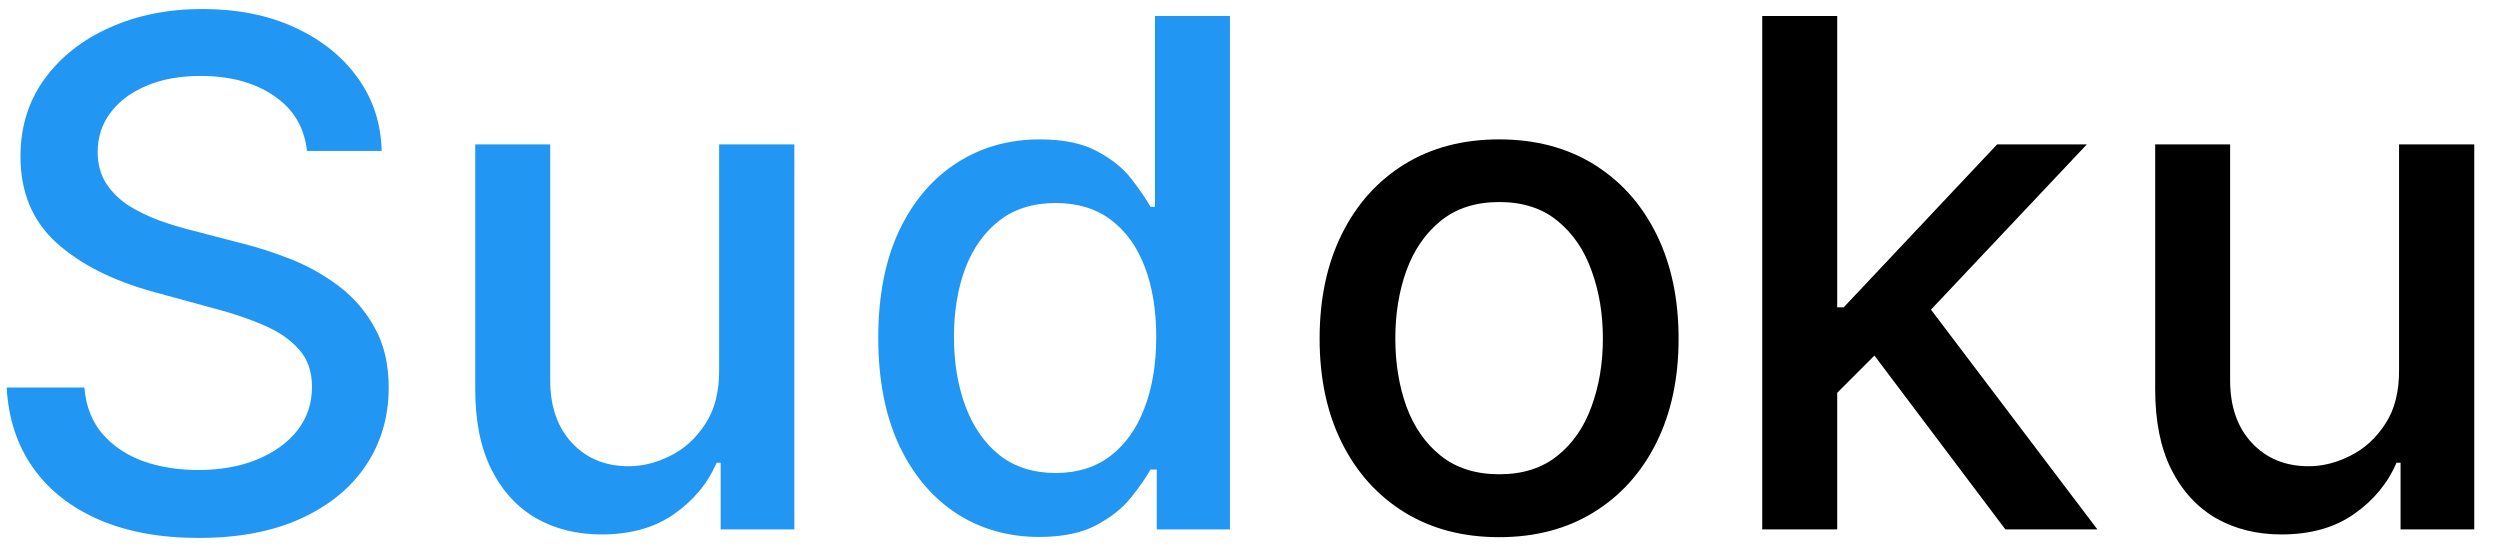 <svg width="85" height="19" viewBox="0 0 85 19" fill="none" xmlns="http://www.w3.org/2000/svg">
<path d="M10.438 5.131C10.347 4.324 9.972 3.699 9.312 3.256C8.653 2.807 7.824 2.582 6.824 2.582C6.108 2.582 5.489 2.696 4.966 2.923C4.443 3.145 4.037 3.452 3.747 3.844C3.463 4.23 3.321 4.67 3.321 5.165C3.321 5.58 3.418 5.938 3.611 6.239C3.81 6.54 4.068 6.793 4.386 6.997C4.71 7.196 5.057 7.364 5.426 7.5C5.795 7.631 6.151 7.739 6.491 7.824L8.196 8.267C8.753 8.403 9.324 8.588 9.909 8.821C10.494 9.054 11.037 9.361 11.537 9.741C12.037 10.122 12.44 10.594 12.747 11.156C13.06 11.719 13.216 12.392 13.216 13.176C13.216 14.165 12.96 15.043 12.449 15.81C11.943 16.577 11.207 17.182 10.242 17.625C9.281 18.068 8.119 18.29 6.756 18.29C5.449 18.29 4.318 18.082 3.364 17.668C2.409 17.253 1.662 16.665 1.122 15.903C0.582 15.136 0.284 14.227 0.227 13.176H2.869C2.92 13.807 3.125 14.332 3.483 14.753C3.847 15.168 4.31 15.477 4.872 15.682C5.44 15.881 6.062 15.98 6.739 15.98C7.483 15.98 8.145 15.864 8.724 15.631C9.31 15.392 9.77 15.062 10.105 14.642C10.44 14.216 10.608 13.719 10.608 13.151C10.608 12.633 10.46 12.21 10.165 11.881C9.875 11.551 9.48 11.278 8.98 11.062C8.486 10.847 7.926 10.656 7.301 10.492L5.239 9.929C3.841 9.548 2.733 8.989 1.915 8.25C1.102 7.511 0.696 6.534 0.696 5.318C0.696 4.312 0.969 3.435 1.514 2.685C2.06 1.935 2.798 1.352 3.73 0.938C4.662 0.517 5.713 0.307 6.884 0.307C8.065 0.307 9.108 0.514 10.011 0.929C10.921 1.344 11.636 1.915 12.159 2.642C12.682 3.364 12.954 4.193 12.977 5.131H10.438ZM24.451 12.571V4.909H27.008V18H24.502V15.733H24.366C24.065 16.432 23.582 17.014 22.917 17.48C22.258 17.94 21.437 18.171 20.454 18.171C19.613 18.171 18.869 17.986 18.221 17.616C17.579 17.241 17.073 16.688 16.704 15.954C16.34 15.222 16.158 14.315 16.158 13.236V4.909H18.707V12.929C18.707 13.821 18.954 14.531 19.448 15.06C19.942 15.588 20.584 15.852 21.374 15.852C21.852 15.852 22.326 15.733 22.798 15.494C23.275 15.256 23.67 14.895 23.982 14.412C24.3 13.929 24.457 13.315 24.451 12.571ZM35.332 18.256C34.276 18.256 33.332 17.986 32.503 17.446C31.679 16.901 31.031 16.125 30.56 15.119C30.094 14.108 29.861 12.895 29.861 11.48C29.861 10.065 30.097 8.855 30.568 7.849C31.046 6.844 31.699 6.074 32.528 5.54C33.358 5.006 34.298 4.739 35.349 4.739C36.162 4.739 36.815 4.875 37.31 5.148C37.81 5.415 38.196 5.727 38.469 6.085C38.747 6.443 38.963 6.759 39.117 7.031H39.27V0.545H41.818V18H39.33V15.963H39.117C38.963 16.241 38.742 16.56 38.452 16.918C38.168 17.276 37.776 17.588 37.276 17.855C36.776 18.122 36.128 18.256 35.332 18.256ZM35.895 16.082C36.628 16.082 37.247 15.889 37.753 15.503C38.264 15.111 38.651 14.568 38.912 13.875C39.179 13.182 39.312 12.375 39.312 11.454C39.312 10.546 39.182 9.75 38.92 9.068C38.659 8.386 38.276 7.855 37.77 7.474C37.264 7.094 36.639 6.903 35.895 6.903C35.128 6.903 34.489 7.102 33.977 7.5C33.466 7.898 33.08 8.44 32.818 9.128C32.562 9.815 32.435 10.591 32.435 11.454C32.435 12.329 32.565 13.117 32.827 13.815C33.088 14.514 33.474 15.068 33.986 15.477C34.503 15.881 35.139 16.082 35.895 16.082Z" fill="#2196F3"/>
<path d="M50.969 18.264C49.742 18.264 48.671 17.983 47.756 17.421C46.842 16.858 46.131 16.071 45.626 15.06C45.12 14.048 44.867 12.867 44.867 11.514C44.867 10.156 45.12 8.969 45.626 7.952C46.131 6.935 46.842 6.145 47.756 5.582C48.671 5.02 49.742 4.739 50.969 4.739C52.197 4.739 53.268 5.02 54.182 5.582C55.097 6.145 55.807 6.935 56.313 7.952C56.819 8.969 57.072 10.156 57.072 11.514C57.072 12.867 56.819 14.048 56.313 15.06C55.807 16.071 55.097 16.858 54.182 17.421C53.268 17.983 52.197 18.264 50.969 18.264ZM50.978 16.125C51.773 16.125 52.432 15.915 52.955 15.494C53.478 15.074 53.864 14.514 54.114 13.815C54.37 13.117 54.498 12.347 54.498 11.506C54.498 10.671 54.37 9.903 54.114 9.205C53.864 8.5 53.478 7.935 52.955 7.509C52.432 7.082 51.773 6.869 50.978 6.869C50.177 6.869 49.512 7.082 48.984 7.509C48.461 7.935 48.072 8.5 47.816 9.205C47.566 9.903 47.441 10.671 47.441 11.506C47.441 12.347 47.566 13.117 47.816 13.815C48.072 14.514 48.461 15.074 48.984 15.494C49.512 15.915 50.177 16.125 50.978 16.125ZM62.26 13.56L62.243 10.449H62.686L67.902 4.909H70.953L65.004 11.216H64.604L62.26 13.56ZM59.916 18V0.545H62.465V18H59.916ZM68.183 18L63.496 11.778L65.251 9.997L71.311 18H68.183ZM81.568 12.571V4.909H84.125V18H81.619V15.733H81.483C81.182 16.432 80.699 17.014 80.034 17.48C79.375 17.94 78.554 18.171 77.571 18.171C76.73 18.171 75.986 17.986 75.338 17.616C74.696 17.241 74.19 16.688 73.821 15.954C73.457 15.222 73.276 14.315 73.276 13.236V4.909H75.824V12.929C75.824 13.821 76.071 14.531 76.565 15.06C77.06 15.588 77.702 15.852 78.492 15.852C78.969 15.852 79.443 15.733 79.915 15.494C80.392 15.256 80.787 14.895 81.099 14.412C81.418 13.929 81.574 13.315 81.568 12.571Z" fill="black"/>
</svg>
